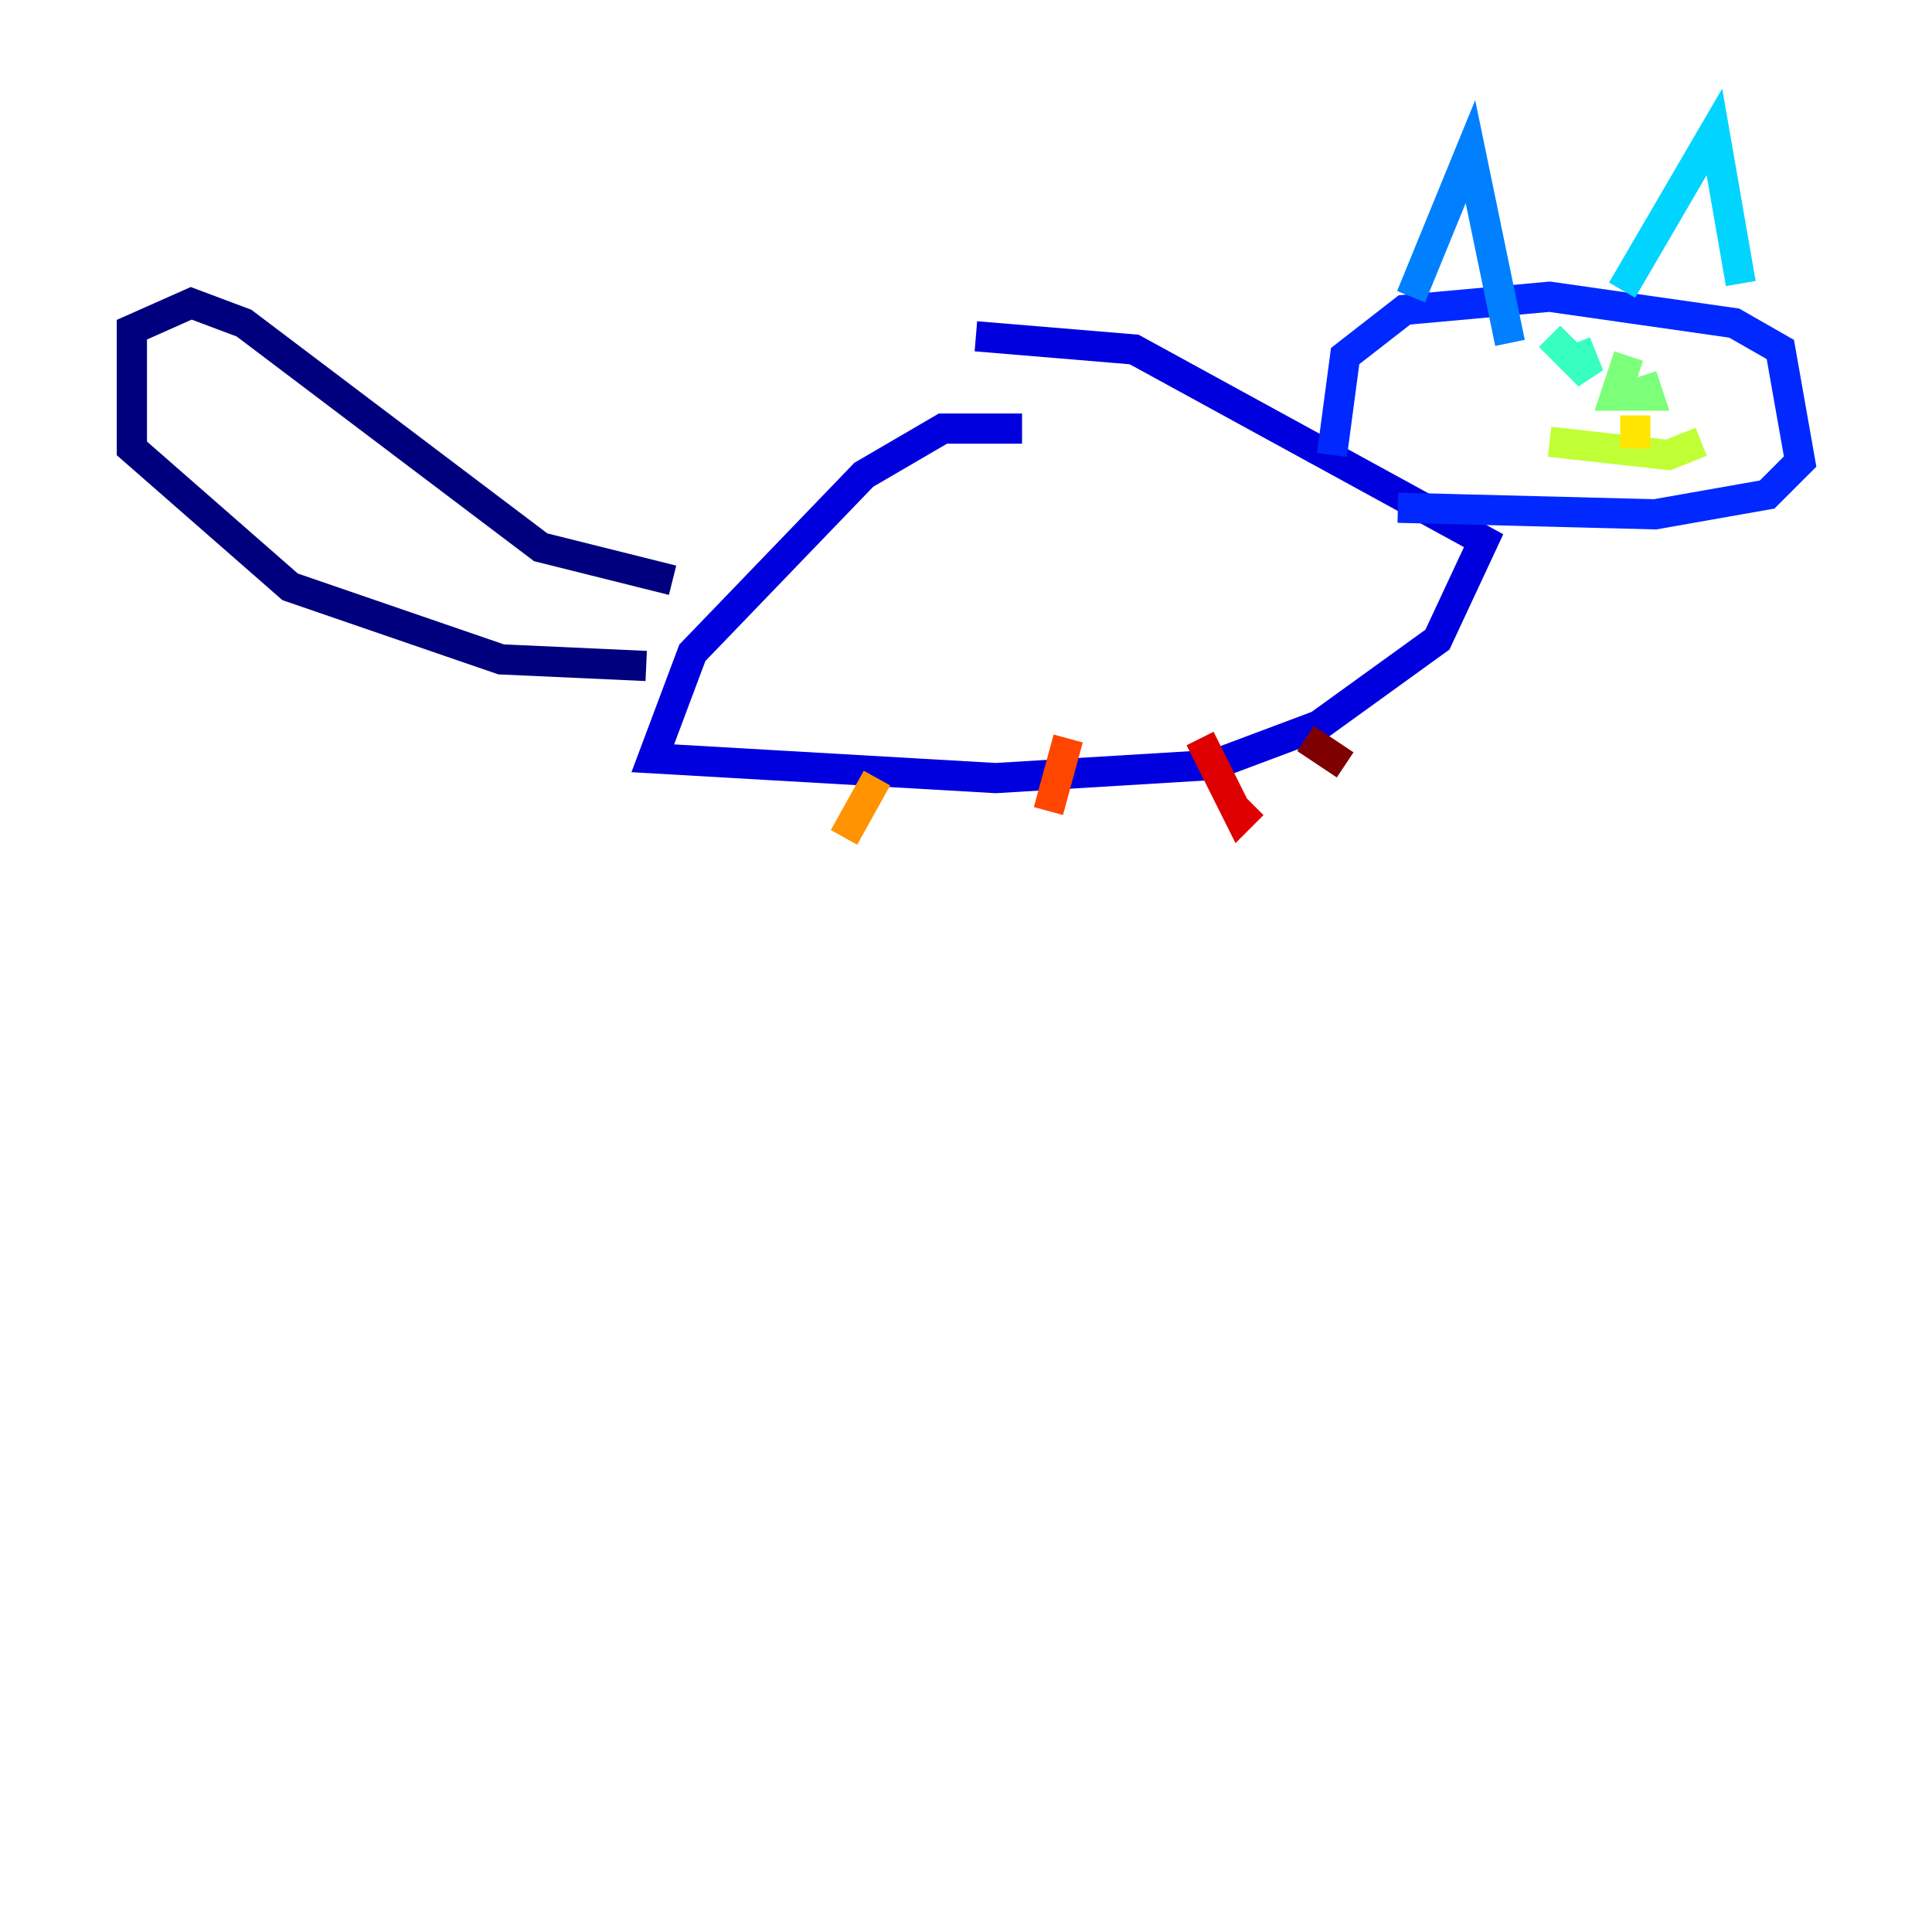 <?xml version="1.0" encoding="utf-8" ?>
<svg baseProfile="tiny" height="128" version="1.2" viewBox="0,0,128,128" width="128" xmlns="http://www.w3.org/2000/svg" xmlns:ev="http://www.w3.org/2001/xml-events" xmlns:xlink="http://www.w3.org/1999/xlink"><defs /><polyline fill="none" points="44.56,38.444 35.822,36.259 16.164,21.406 12.669,20.096 8.737,21.843 8.737,29.706 19.222,38.88 33.201,43.686 42.812,44.123" stroke="#00007f" stroke-width="2" /><polyline fill="none" points="67.713,28.396 62.471,28.396 57.229,31.454 45.87,43.249 43.249,50.239 65.966,51.55 80.382,50.676 87.372,48.055 95.236,42.375 98.293,35.822 75.14,23.154 64.655,22.28" stroke="#0000de" stroke-width="2" /><polyline fill="none" points="88.246,30.143 89.12,23.59 93.051,20.532 102.662,19.659 114.894,21.406 117.952,23.154 119.263,30.58 117.079,32.764 109.652,34.075 92.614,33.638" stroke="#0028ff" stroke-width="2" /><polyline fill="none" points="93.488,19.659 97.42,10.048 100.041,22.717" stroke="#0080ff" stroke-width="2" /><polyline fill="none" points="107.468,19.222 113.584,8.737 115.331,18.785" stroke="#00d4ff" stroke-width="2" /><polyline fill="none" points="104.41,22.717 105.283,24.901 102.662,22.28" stroke="#36ffc0" stroke-width="2" /><polyline fill="none" points="107.904,23.59 107.031,26.212 109.215,26.212 108.778,24.901" stroke="#7cff79" stroke-width="2" /><polyline fill="none" points="102.662,29.27 110.526,30.143 112.71,29.27" stroke="#c0ff36" stroke-width="2" /><polyline fill="none" points="108.341,29.706 108.341,27.522" stroke="#ffe500" stroke-width="2" /><polyline fill="none" points="58.102,51.55 55.918,55.481" stroke="#ff9400" stroke-width="2" /><polyline fill="none" points="70.771,48.928 69.461,53.734" stroke="#ff4600" stroke-width="2" /><polyline fill="none" points="79.508,48.928 82.13,54.171 83.003,53.297" stroke="#de0000" stroke-width="2" /><polyline fill="none" points="86.498,48.928 89.12,50.676" stroke="#7f0000" stroke-width="2" /></svg>